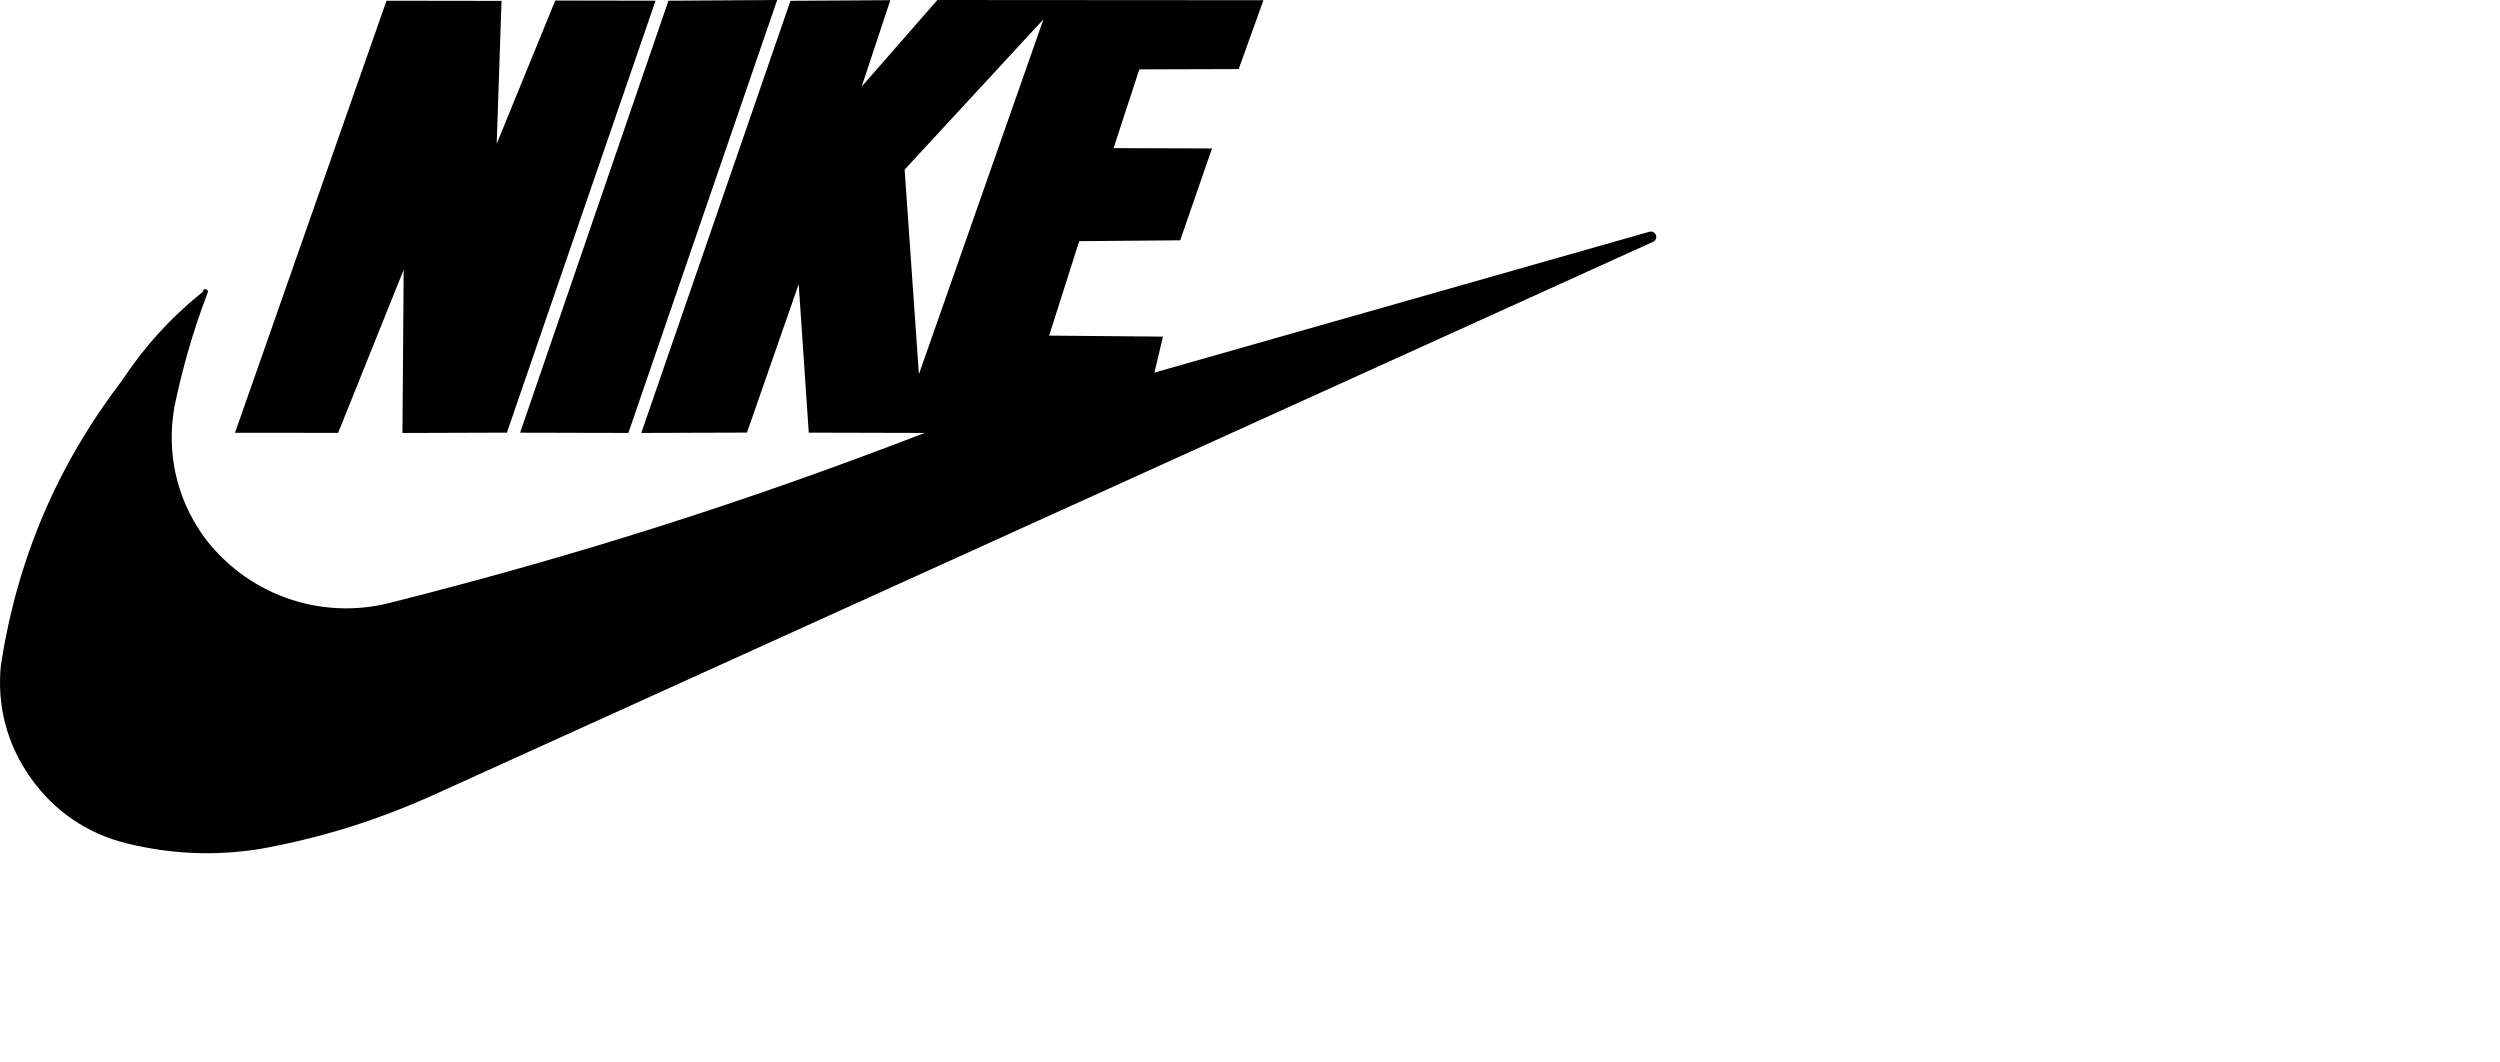 <svg xmlns="http://www.w3.org/2000/svg" viewBox="0 0 160 68" fill="currentColor"><path fill-rule="evenodd" clip-rule="evenodd" d="M12.98 18.674C12.979 18.648 12.984 18.623 12.995 18.6C13.005 18.577 13.021 18.556 13.041 18.54C13.061 18.524 13.085 18.513 13.11 18.508C13.135 18.503 13.16 18.503 13.185 18.51C13.21 18.517 13.233 18.529 13.252 18.546C13.271 18.562 13.286 18.584 13.295 18.607C13.305 18.631 13.309 18.657 13.306 18.682C13.304 18.707 13.296 18.732 13.283 18.754C12.376 21.13 11.665 23.577 11.157 26.069C10.656 28.977 11.284 31.815 12.966 34.237C14.298 36.08 16.153 37.479 18.29 38.255C20.427 39.03 22.748 39.145 24.951 38.584C36.929 35.56 47.65 32.155 59.178 27.708L51.76 27.689L51.117 18.183L47.806 27.686L41.042 27.708L50.591 0.051L56.981 0.012L55.147 5.542L59.992 0L80.86 0.014L79.275 4.421L72.916 4.441L71.269 9.479L77.568 9.501L75.533 15.38L69.07 15.434L67.144 21.479L74.43 21.544L73.885 23.845L105.559 14.832C105.642 14.808 105.732 14.816 105.809 14.855C105.887 14.893 105.948 14.96 105.978 15.041C106.008 15.123 106.007 15.213 105.975 15.294C105.942 15.374 105.881 15.438 105.802 15.474L27.759 50.871C24.094 52.518 20.582 53.614 16.631 54.337C13.727 54.788 10.999 54.674 8.143 53.984C5.588 53.361 3.471 51.921 1.954 49.773C0.437 47.624 -0.211 45.145 0.06 42.529C1.119 35.756 3.643 29.827 7.793 24.373C9.261 22.155 10.911 20.344 12.98 18.674ZM33.287 27.692L40.216 27.708L49.739 0.001L42.78 0.046L33.287 27.692ZM25.756 27.711L32.441 27.689L41.955 0.045L35.536 0.033L31.789 9.203L32.098 0.056L24.737 0.045L15.04 27.7L21.641 27.702L25.835 17.265L25.756 27.711ZM58.81 23.952L57.896 10.854L66.78 1.237L58.81 23.952Z" fill="currentColor"/></svg>